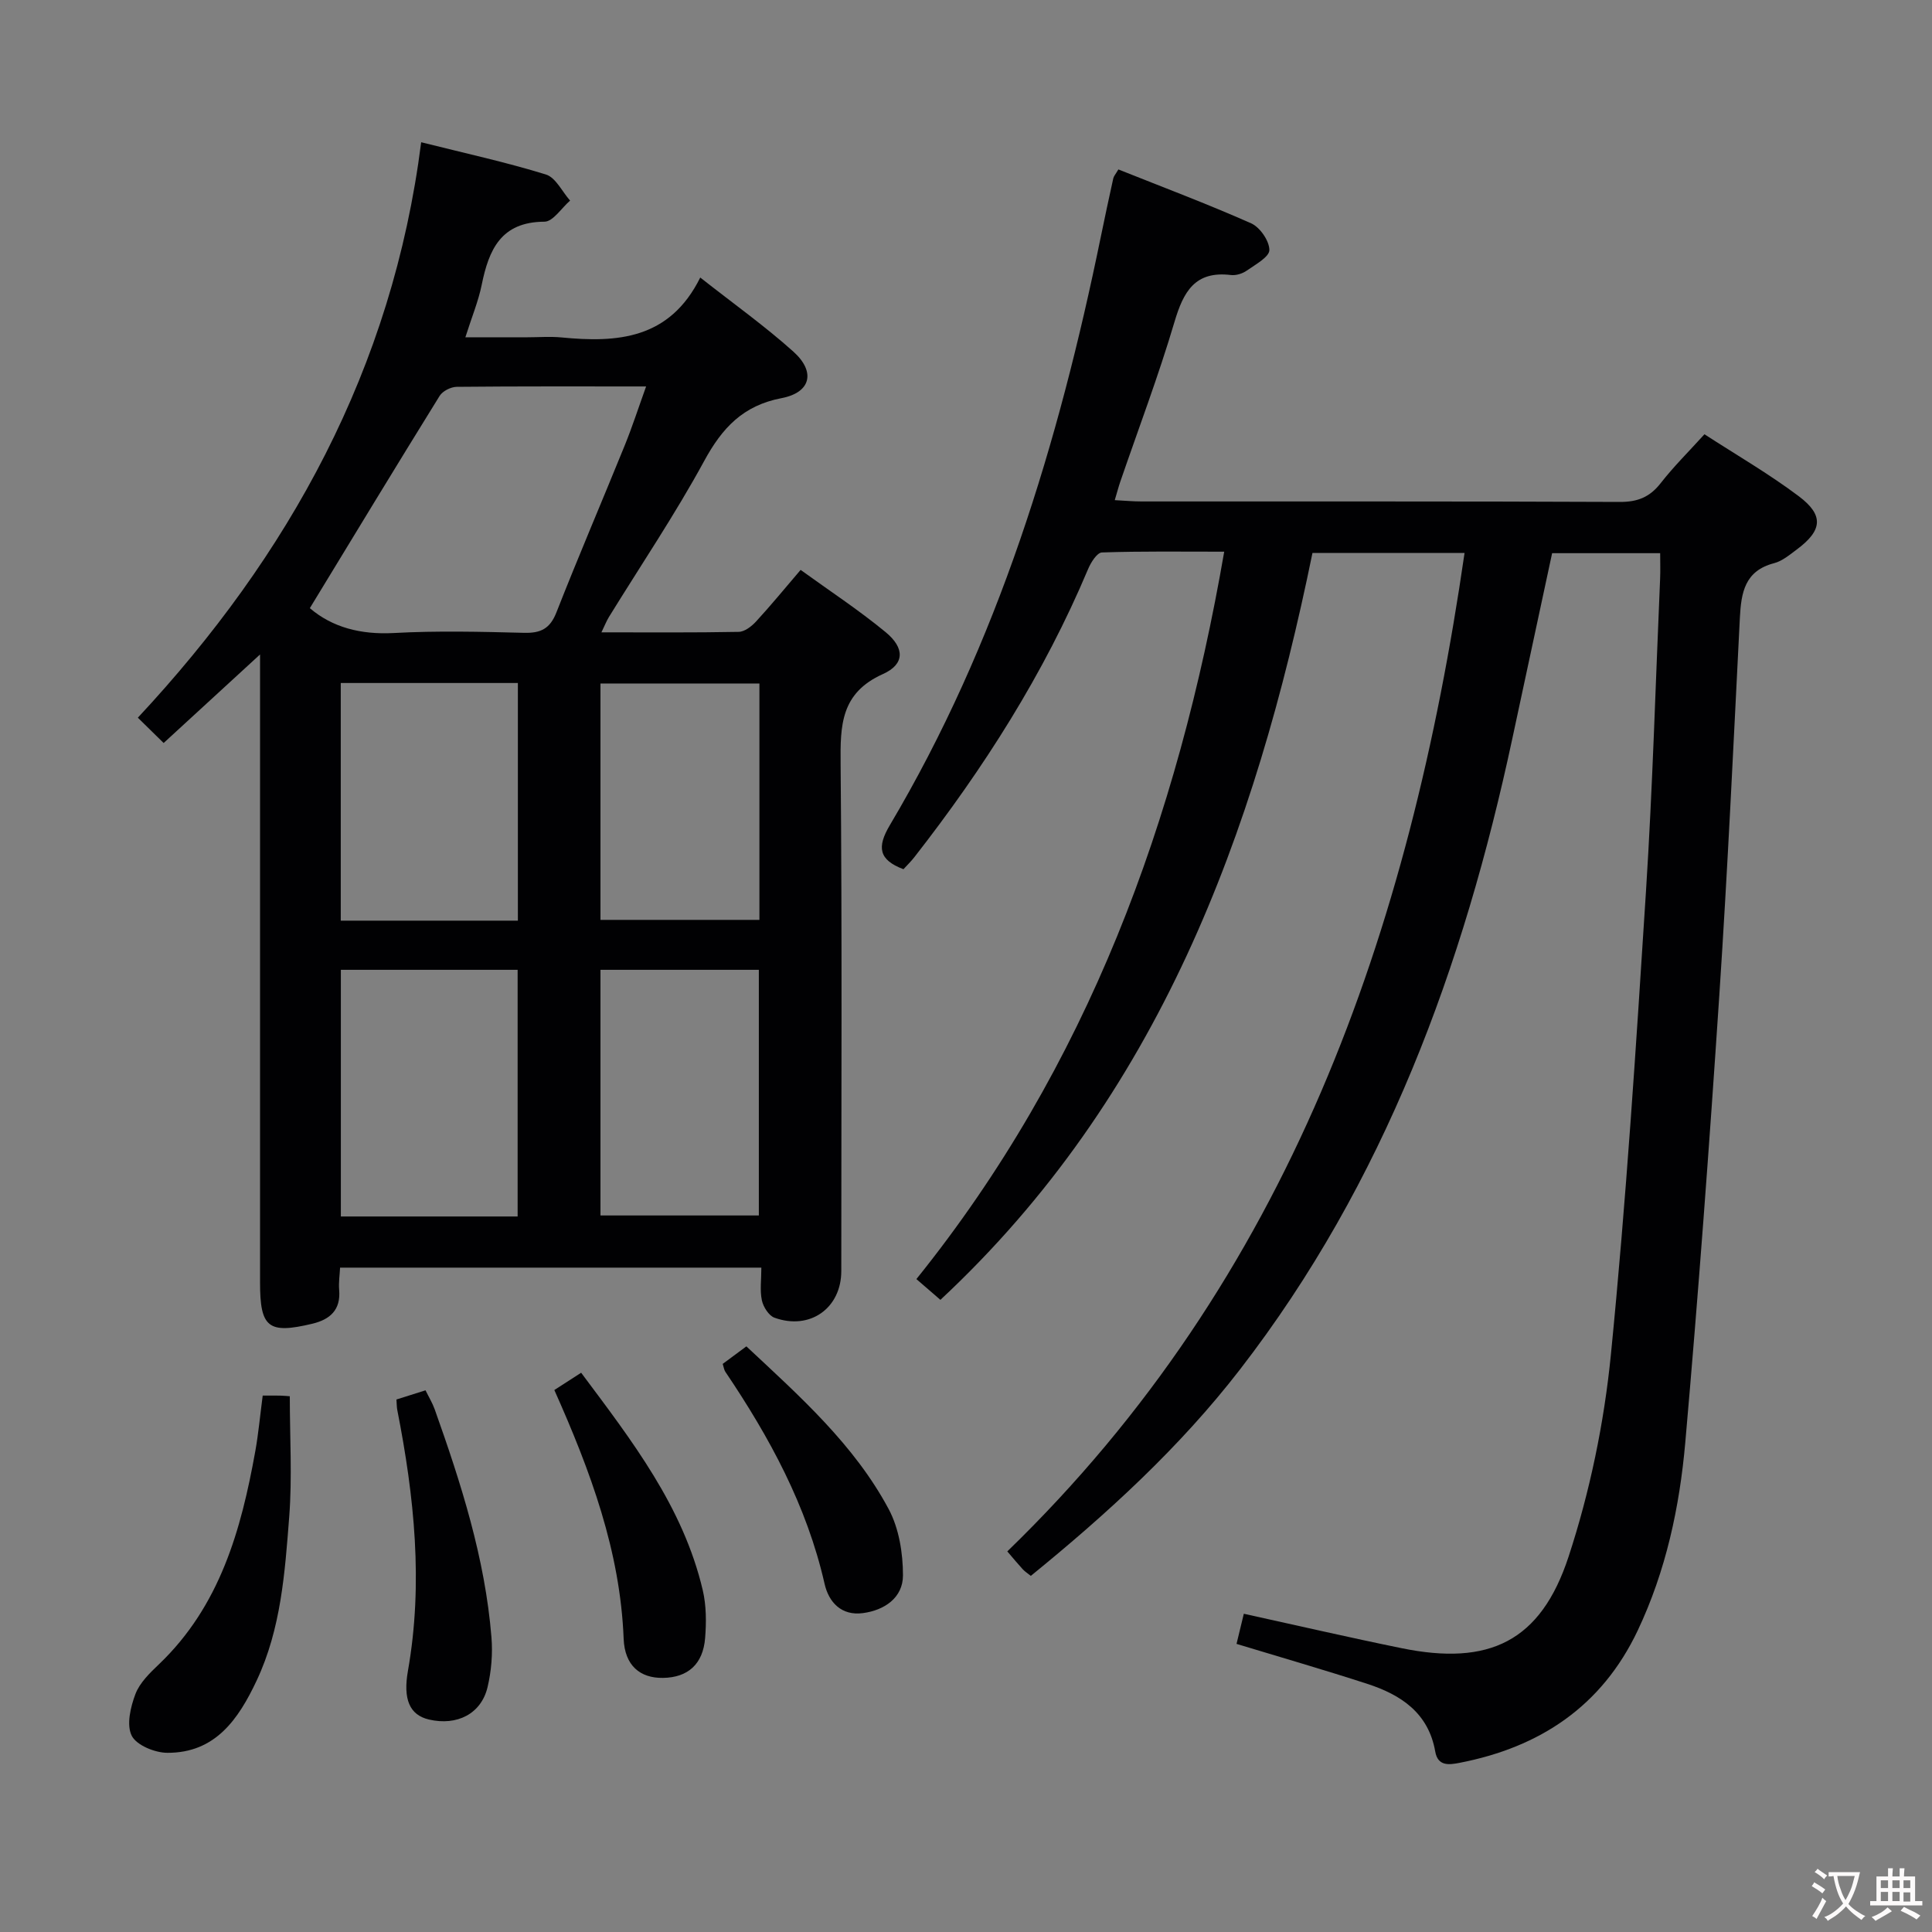 <svg enable-background="new 0 0 400 400" viewBox="0 0 400 400" xmlns="http://www.w3.org/2000/svg"><rect x="0" y="0" width="400" height="400" fill="#808080" stroke="none"/><g fill="#010103"><path d="m256.01 340.35c.56-2.31 1.02-4.2 1.51-6.24 11.03 2.42 21.82 4.92 32.67 7.13 18.11 3.7 28.8-1.36 34.57-18.96 4.41-13.45 7.35-27.66 8.75-41.75 3.17-31.91 5.22-63.95 7.27-95.96 1.38-21.57 1.99-43.19 2.93-64.79.07-1.63.01-3.26.01-5.25-7.59 0-14.83 0-22.37 0-2.74 12.75-5.49 25.53-8.22 38.3-10.12 47.31-26.45 91.95-56.4 130.7-12.49 16.16-27.44 29.82-43.31 42.74-.69-.56-1.25-.91-1.68-1.38-1-1.09-1.94-2.23-3.19-3.69 58.37-56.54 83.3-128.26 94.67-206.71-10.65 0-20.75 0-31.49 0-11.88 58.12-31.83 112.49-77.03 154.63-1.54-1.33-3.12-2.7-4.97-4.3 35.43-44.05 54.1-94.92 63.73-150.6-8.86 0-17.1-.12-25.32.16-1.02.04-2.31 2.1-2.88 3.48-9.1 21.63-21.58 41.2-35.97 59.63-.7.9-1.54 1.7-2.24 2.47-5.13-1.93-5.51-4.57-2.84-9.08 22.41-37.77 34.94-79.12 43.69-121.8.83-4.05 1.7-8.1 2.59-12.14.1-.46.47-.86 1.06-1.86 9.16 3.66 18.44 7.14 27.49 11.16 1.82.81 3.76 3.62 3.77 5.52.01 1.43-2.89 3.01-4.67 4.26-.89.63-2.24 1.05-3.3.92-7.43-.9-9.82 3.44-11.68 9.72-3.3 11.15-7.43 22.04-11.21 33.05-.37 1.07-.65 2.17-1.15 3.84 2.09.11 3.82.27 5.55.27 33 .02 66-.05 98.99.1 3.71.02 6.22-.99 8.48-3.88 2.65-3.4 5.74-6.46 9.07-10.13 6.57 4.26 13.33 8.17 19.53 12.83 5.26 3.96 4.88 7.09-.43 11.04-1.46 1.09-2.99 2.38-4.68 2.82-6.09 1.58-6.82 6.1-7.09 11.33-1.32 26.08-2.53 52.18-4.26 78.23-2.05 30.85-4.33 61.69-7.04 92.49-1.18 13.4-4.01 26.59-9.84 38.91-7.44 15.7-20.23 24.19-36.91 27.42-2.14.41-4.48.75-5.02-2.34-1.39-7.97-7.07-11.74-14.02-14-8.85-2.88-17.77-5.45-27.12-8.29z"/><path d="m124.52 130.92c9.87 0 19.15.08 28.42-.1 1.22-.02 2.66-1.13 3.58-2.13 3.04-3.3 5.89-6.78 9.24-10.7 5.92 4.29 12.01 8.28 17.6 12.89 3.97 3.27 3.99 6.63-.55 8.67-8.76 3.93-8.85 10.62-8.77 18.63.32 34.99.14 69.98.14 104.97 0 7.69-6.48 12.32-13.83 9.67-1.18-.43-2.32-2.24-2.61-3.59-.44-2.05-.11-4.26-.11-6.78-29.17 0-57.89 0-87.22 0-.07 1.45-.32 3.05-.19 4.62.35 4.14-1.89 6.11-5.54 6.99-9.12 2.18-10.84.83-10.84-8.5 0-41.16 0-82.31 0-123.47 0-1.8 0-3.59 0-6.59-7.15 6.57-13.54 12.43-19.96 18.33-1.7-1.67-3.28-3.21-5.34-5.24 31.3-33.56 52.71-72.26 58.66-119.14 9.26 2.32 17.65 4.15 25.83 6.68 2.03.63 3.35 3.54 5 5.4-1.77 1.53-3.53 4.36-5.31 4.37-9.01.04-11.51 5.79-12.99 13.08-.68 3.36-2.03 6.59-3.38 10.85h12.87c2.33 0 4.68-.19 7 .03 11.59 1.13 22.41.4 28.76-12.4 6.95 5.47 13.42 10.08 19.29 15.35 4.64 4.17 3.62 8.46-2.46 9.62-7.98 1.53-12.29 6.16-16.01 13-6.03 11.08-13.12 21.59-19.75 32.35-.49.81-.84 1.71-1.53 3.14zm-60.37-5.01c4.61 3.96 10.51 5.52 17.37 5.15 8.96-.49 17.97-.27 26.96-.04 3.46.09 5.39-.84 6.72-4.23 4.55-11.59 9.46-23.03 14.14-34.56 1.57-3.87 2.86-7.86 4.43-12.22-13.59 0-26.4-.05-39.21.08-1.21.01-2.91.87-3.53 1.86-8.99 14.5-17.83 29.09-26.88 43.96zm43.02 125.95c0-17.35 0-34.2 0-51.07-12.48 0-24.54 0-36.6 0v51.07zm.05-61.25c0-16.76 0-33 0-49.2-12.45 0-24.53 0-36.67 0v49.2zm17.1 61.04h32.79c0-17.21 0-34.08 0-50.86-11.24 0-21.99 0-32.79 0zm0-61.2h32.91c0-16.6 0-32.82 0-48.94-11.23 0-22.1 0-32.91 0z"/><path d="m54.39 288.94c1.38 0 2.52-.02 3.65.01.8.02 1.61.1 1.96.13 0 8.49.51 16.76-.12 24.94-.89 11.53-1.69 23.2-6.75 33.94-3.76 7.97-8.54 14.99-18.5 14.94-2.57-.01-6.37-1.57-7.36-3.54-1.12-2.24-.25-5.94.77-8.63.9-2.36 3-4.38 4.91-6.2 12.58-12.04 16.97-27.74 19.91-44.09.64-3.58.97-7.21 1.53-11.5z"/><path d="m114.77 287.79c1.9-1.22 3.52-2.27 5.55-3.58 10.54 14.11 21.12 27.75 25.18 45.03.74 3.17.75 6.61.49 9.88-.43 5.44-3.58 8.2-8.73 8.27-4.73.07-7.92-2.54-8.14-8.1-.71-18.11-6.83-34.64-14.35-51.5z"/><path d="m82.08 289.75c1.95-.62 3.8-1.2 6.02-1.9.67 1.37 1.42 2.6 1.9 3.93 5.46 15.35 10.43 30.84 11.75 47.2.28 3.41-.02 7.01-.81 10.34-1.32 5.52-6.32 8.04-12.13 6.69-4.01-.94-5.39-4.19-4.35-10.09 3.2-18.15 1.31-36.09-2.2-53.96-.13-.62-.11-1.27-.18-2.21z"/><path d="m149.63 282.38c1.55-1.15 3.13-2.32 4.9-3.63 11.05 10.34 22.32 20.33 29.47 33.71 2.13 3.99 2.95 9.1 2.95 13.7 0 4.62-3.82 7.23-8.31 7.82-4.41.58-7.05-2.22-7.92-6.07-3.67-16.15-11.4-30.34-20.54-43.89-.27-.39-.32-.92-.55-1.64z"/></g><path d="m377.9 391.2c-.2.3-.4.5-.6.8-.7-.6-1.4-1-2.2-1.5.2-.3.4-.5.5-.8.6.4 1.4.8 2.3 1.5zm-1.8 6.1c-.2-.2-.5-.4-.9-.6.4-.6.8-1.2 1.2-1.9s.7-1.3.9-1.9c.3.3.5.5.8.7-.7 1.3-1.4 2.6-2 3.7zm2.2-9c-.3.3-.5.5-.6.8-.6-.6-1.3-1.1-2-1.5.3-.3.5-.5.6-.7.6.5 1.3.9 2 1.4zm.3.2v-.9h2 4.5c-.3 1.3-.6 2.5-1 3.6s-.9 2.1-1.4 3c.4.5 1 1 1.6 1.4s1.2.8 1.9 1.1c-.3.2-.5.4-.8.8-.4-.3-1-.7-1.6-1.2s-1.2-1.1-1.6-1.6c-.5.6-1.1 1.1-1.7 1.6s-1.4.9-2.1 1.4c-.1-.3-.3-.5-.7-.8.6-.2 1.2-.5 1.9-1s1.4-1.1 2-1.8c-.5-.8-.9-1.6-1.2-2.5s-.6-2-.8-3.2c-.4.1-.7.1-1 .1zm2.5 2.7c.3 1 .7 1.7 1 2.2.3-.5.6-1.1 1-2s.6-1.9.9-3h-3.2-.4c.1.9.3 1.8.7 2.8z" fill="#fcfafa"/><path d="m396.5 388.5v1.5 3.6h1.5v.9c-.4 0-1 0-1.7 0h-7.9c-.5 0-.9 0-1.2 0v-.9h1.3v-3.5c0-.7 0-1.2 0-1.6h2.4c0-.8 0-1.4 0-1.7h1c0 .3-.1.8-.1 1.7h1.5c0-.8 0-1.4 0-1.7h1c0 .3-.1.9-.1 1.7zm-8.2 9.2c-.2-.3-.5-.5-.8-.8.8-.3 1.4-.6 1.9-.9s1-.7 1.4-1.1c.3.3.6.5.9.8-1.6 1-2.8 1.6-3.4 2zm2.6-6.8v-1.6h-1.5v1.6zm0 2.7v-1.9h-1.5v1.9zm2.4-2.7v-1.6h-1.5v1.6zm0 2.7v-1.9h-1.5v1.9zm.2 2 .7-.8c.4.2.9.5 1.6.8s1.3.7 1.8 1c-.3.3-.5.5-.8.8-.4-.3-1.5-1-3.3-1.8zm2-4.7v-1.6h-1.4v1.6zm0 2.8v-1.9h-1.4v1.9z" fill="#fcfafa"/></svg>